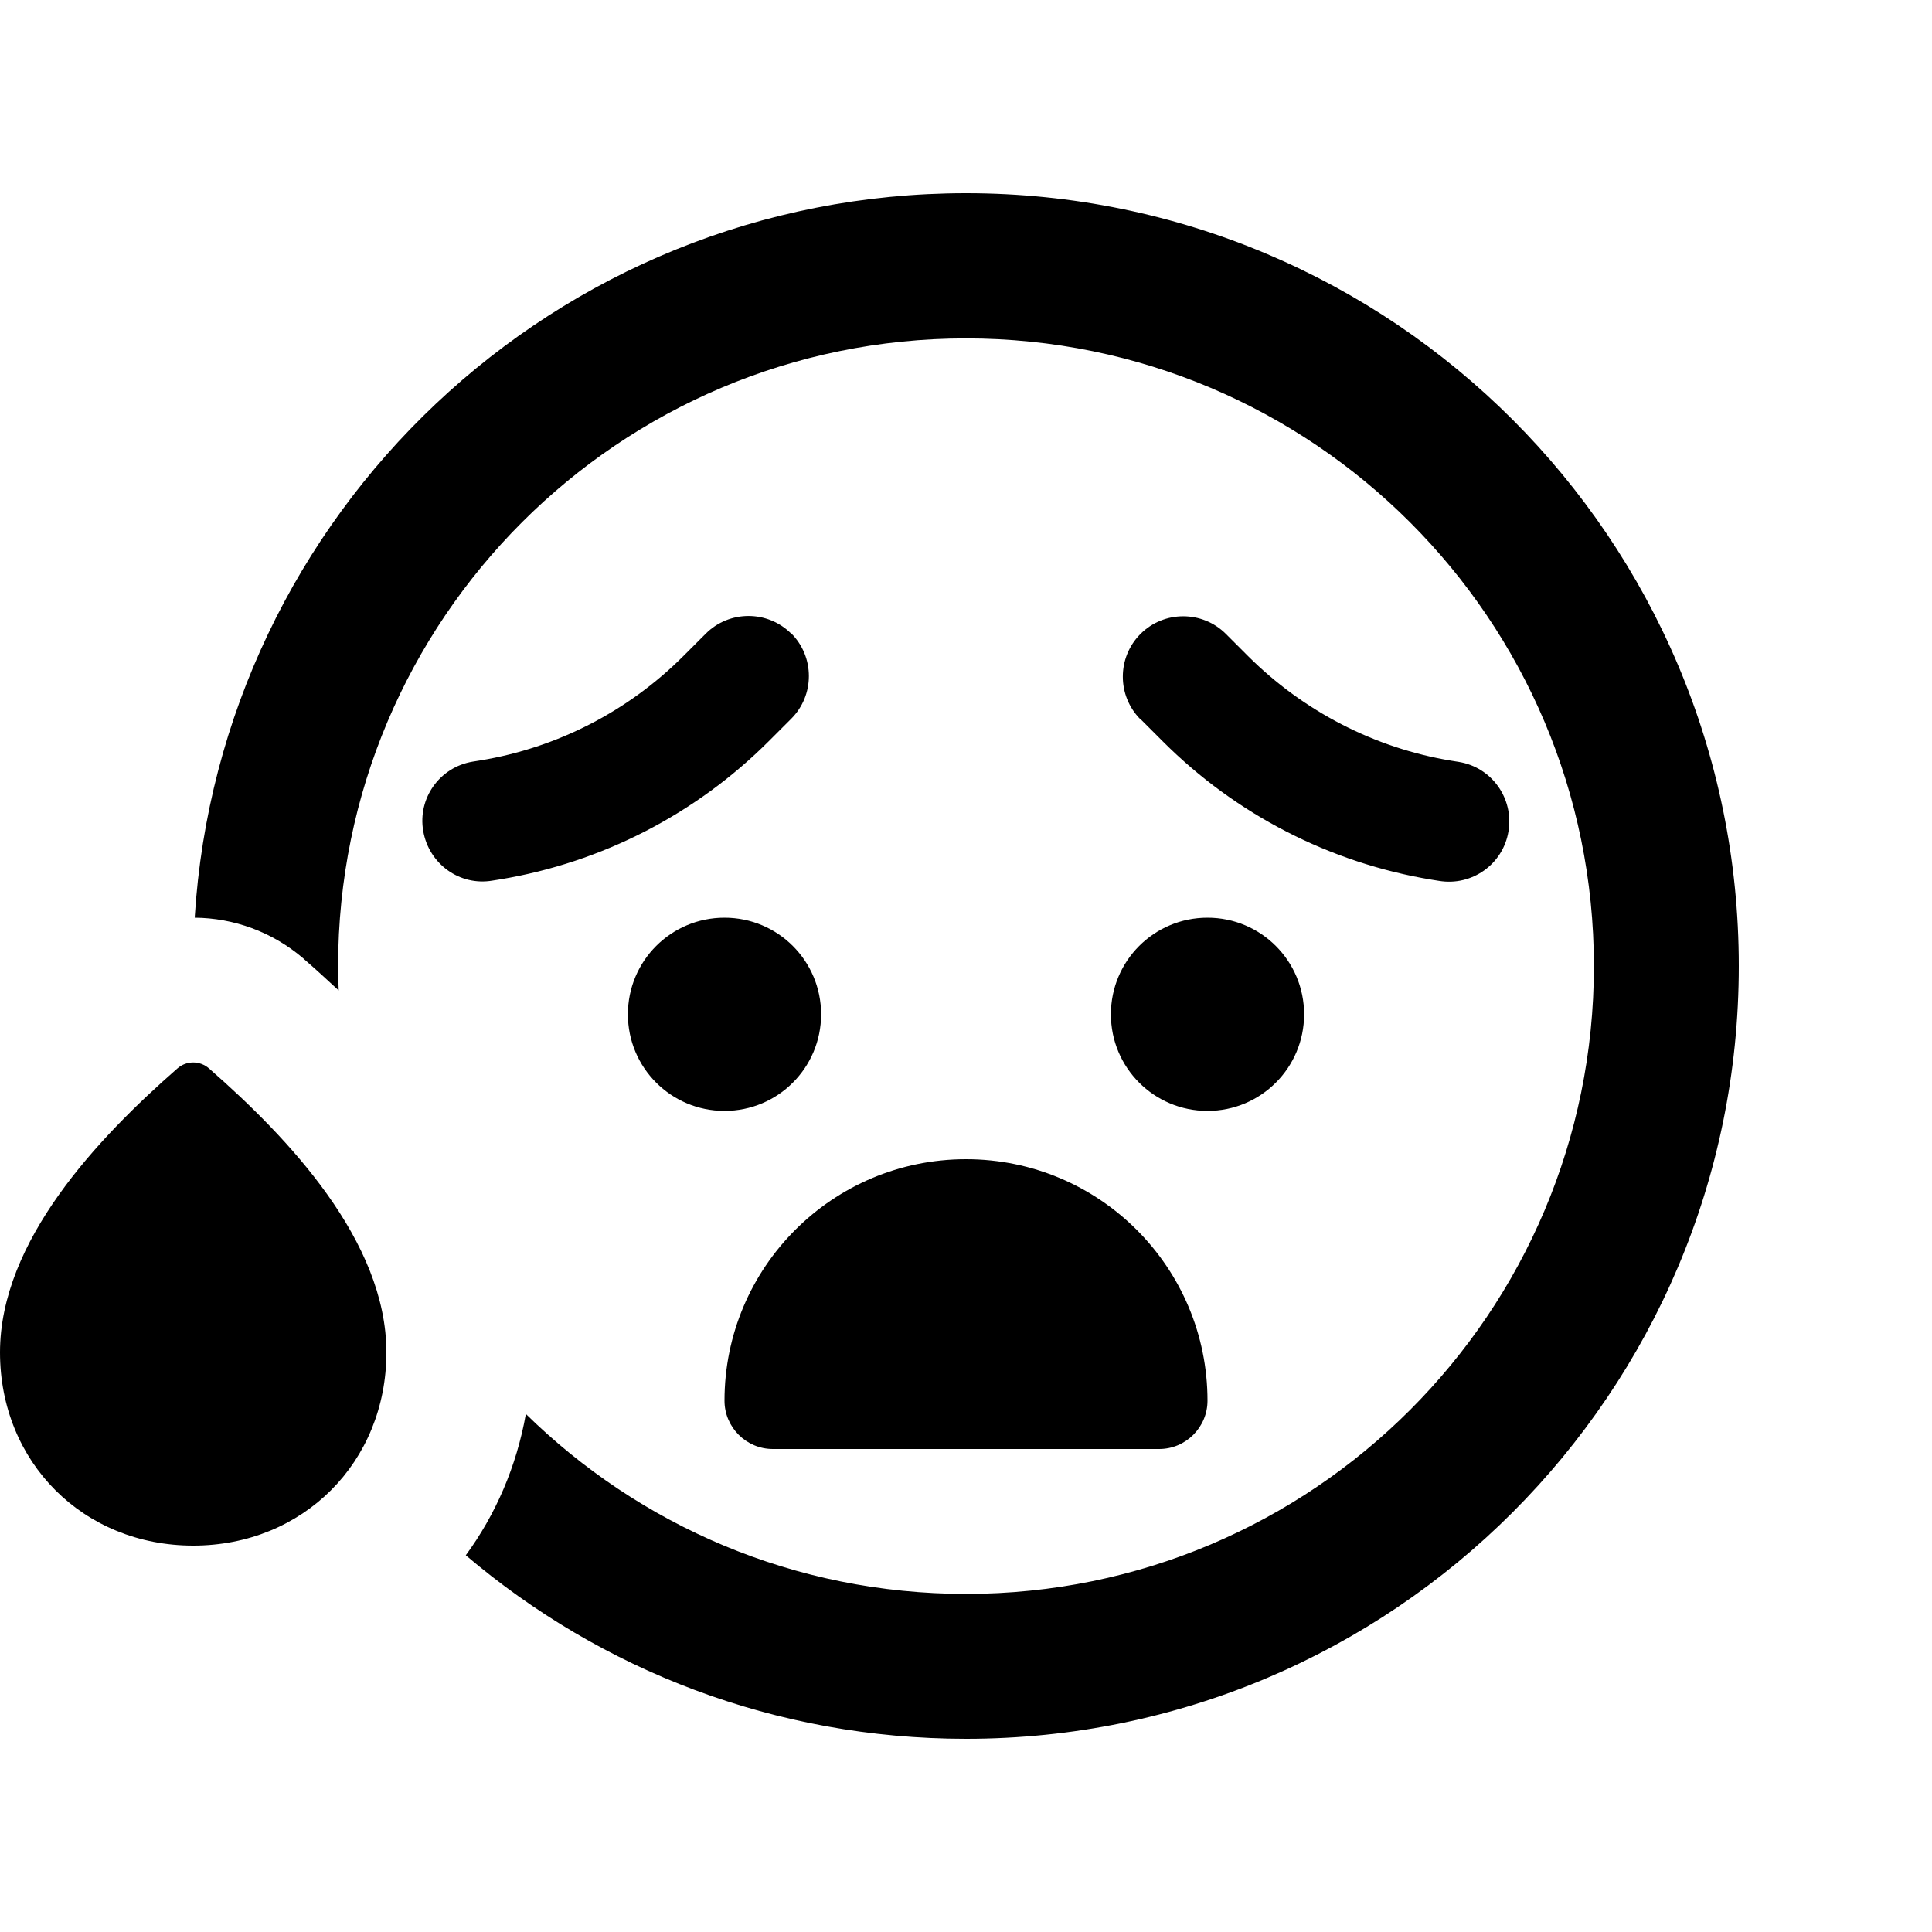 <svg xmlns="http://www.w3.org/2000/svg" viewBox="0 0 640 640"><!--! Font Awesome Pro 7.1.0 by @fontawesome - https://fontawesome.com License - https://fontawesome.com/license (Commercial License) Copyright 2025 Fonticons, Inc. --><path fill="currentColor" d="M528 320C528 434.9 434.9 528 320 528C263.2 528 211.8 505.3 174.2 468.4C171.1 485.8 164.2 501.7 154.3 515.2C199 553.2 256.8 576 320 576C461.4 576 576 461.4 576 320C576 178.6 461.4 64 320 64C184 64 72.8 170.1 64.5 304C77.3 304.1 90.1 308.6 100.5 317.5L100.8 317.8C104.4 320.9 108.2 324.4 112.2 328.1C112.1 325.4 112 322.7 112 320.1C112 205.2 205.1 112.1 320 112.1C434.9 112.1 528 205.2 528 320.1zM320 384C275.8 384 240 419.8 240 464C240 472.8 247.2 480 256 480L384 480C392.8 480 400 472.8 400 464C400 419.8 364.2 384 320 384zM368 336C368 353.7 382.3 368 400 368C417.7 368 432 353.7 432 336C432 318.3 417.7 304 400 304C382.3 304 368 318.3 368 336zM240 368C257.7 368 272 353.7 272 336C272 318.3 257.7 304 240 304C222.3 304 208 318.3 208 336C208 353.7 222.3 368 240 368zM262.1 209.9C254.3 202.1 241.6 202.1 233.8 209.9L226.4 217.3C208.1 235.6 184.6 247.7 159.1 251.9L156.6 252.3C145.7 254.1 138.3 264.4 140.2 275.3C142.1 286.2 152.3 293.6 163.2 291.7L165.7 291.3C199.4 285.7 230.5 269.7 254.7 245.5L262.1 238.1C269.9 230.3 269.9 217.6 262.1 209.8zM377.8 238.2L385.2 245.6C409.4 269.8 440.5 285.8 474.2 291.4L476.7 291.8C487.6 293.6 497.9 286.3 499.7 275.4C501.5 264.5 494.2 254.2 483.3 252.4L480.8 252C455.3 247.8 431.8 235.6 413.5 217.4L406.1 210C398.3 202.2 385.6 202.2 377.8 210C370 217.8 370 230.5 377.8 238.3zM128 448C128 411.1 95.5 376.9 69.2 353.9C66.2 351.3 61.8 351.3 58.8 353.9C32.5 376.9 0 411.1 0 448C0 484.4 27.6 512 64 512C100.4 512 128 484.4 128 448z"/></svg>